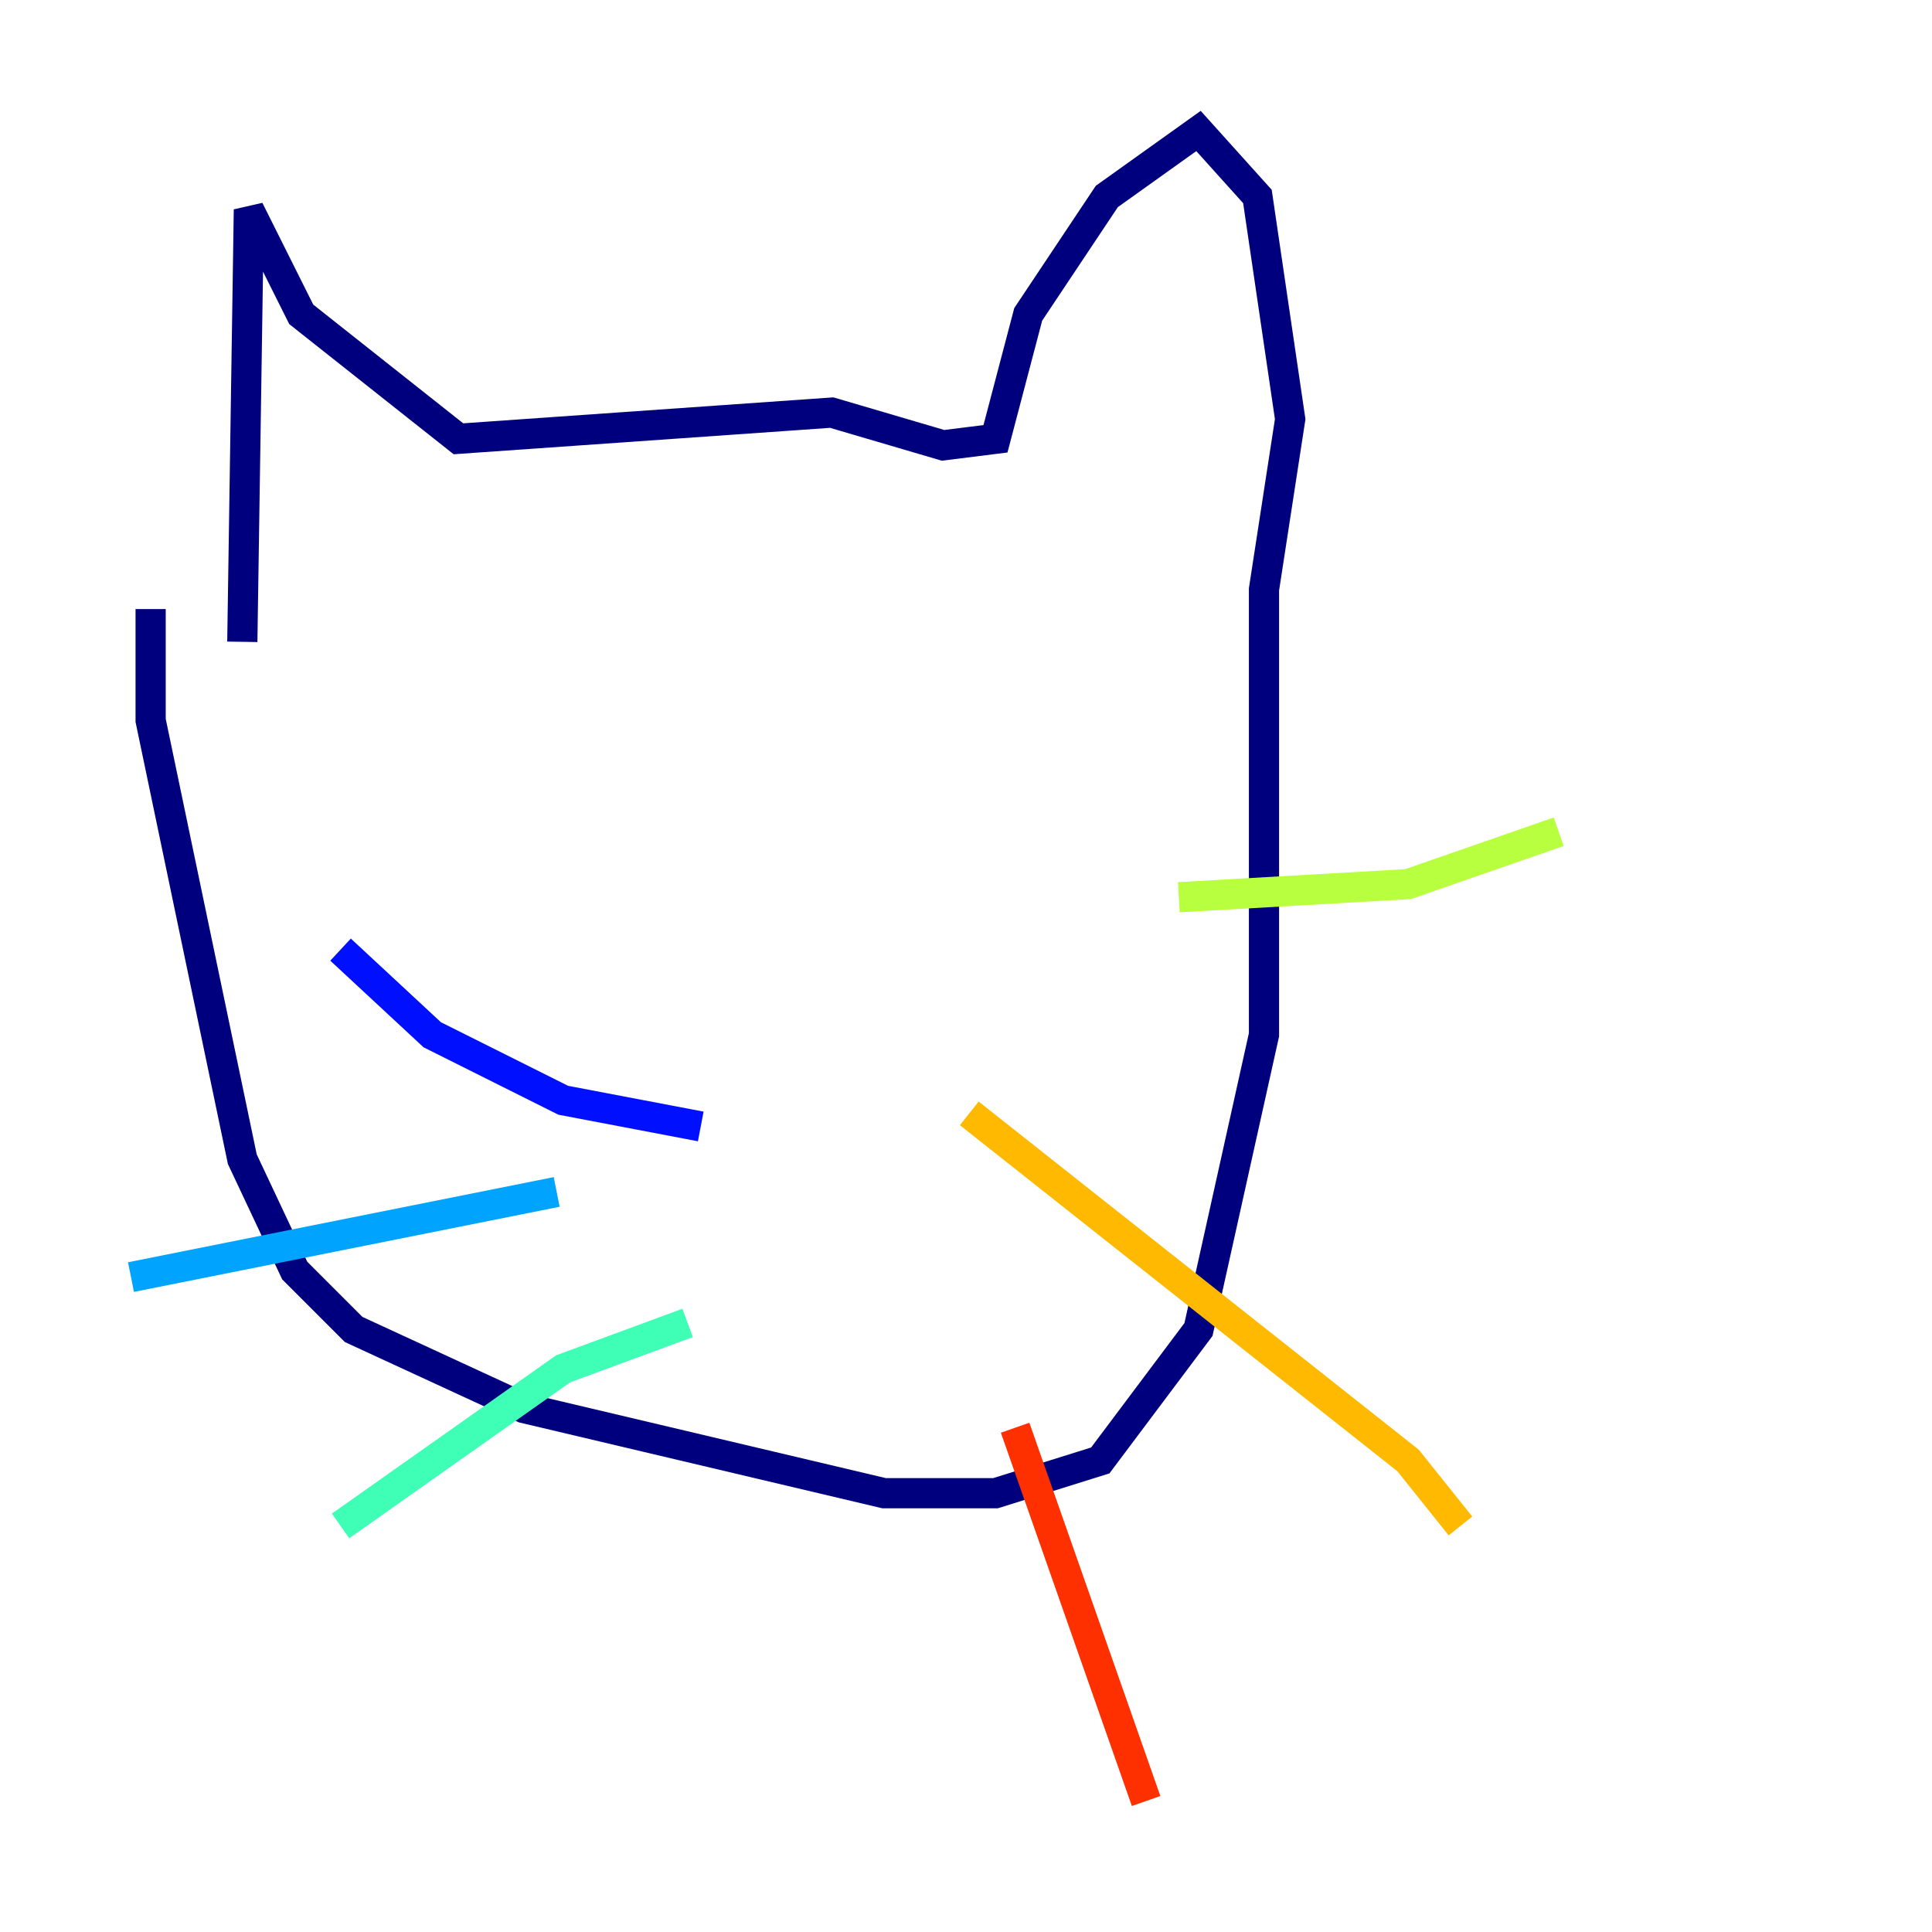 <?xml version="1.0" encoding="utf-8" ?>
<svg baseProfile="tiny" height="128" version="1.2" viewBox="0,0,128,128" width="128" xmlns="http://www.w3.org/2000/svg" xmlns:ev="http://www.w3.org/2001/xml-events" xmlns:xlink="http://www.w3.org/1999/xlink"><defs /><polyline fill="none" points="16.054,42.522 16.488,13.885 19.959,20.827 30.373,29.071 55.105,27.336 62.481,29.505 65.953,29.071 68.122,20.827 73.329,13.017 79.403,8.678 83.308,13.017 85.478,27.77 83.742,39.051 83.742,68.556 79.403,88.081 72.895,96.759 65.953,98.929 58.576,98.929 34.712,93.288 23.43,88.081 19.525,84.176 16.054,76.8 9.98,47.729 9.98,40.352" stroke="#00007f" stroke-width="2" /><polyline fill="none" points="46.427,74.63 37.315,72.895 28.637,68.556 22.563,62.915" stroke="#0010ff" stroke-width="2" /><polyline fill="none" points="36.881,78.969 8.678,84.61" stroke="#00a4ff" stroke-width="2" /><polyline fill="none" points="45.559,87.647 37.315,90.685 22.563,101.098" stroke="#3fffb7" stroke-width="2" /><polyline fill="none" points="78.102,59.444 93.288,58.576 103.268,55.105" stroke="#b7ff3f" stroke-width="2" /><polyline fill="none" points="64.217,73.763 93.288,96.759 96.759,101.098" stroke="#ffb900" stroke-width="2" /><polyline fill="none" points="67.254,94.59 75.932,119.322" stroke="#ff3000" stroke-width="2" /><polyline fill="none" points="45.559,46.861 45.559,46.861" stroke="#7f0000" stroke-width="2" /></svg>